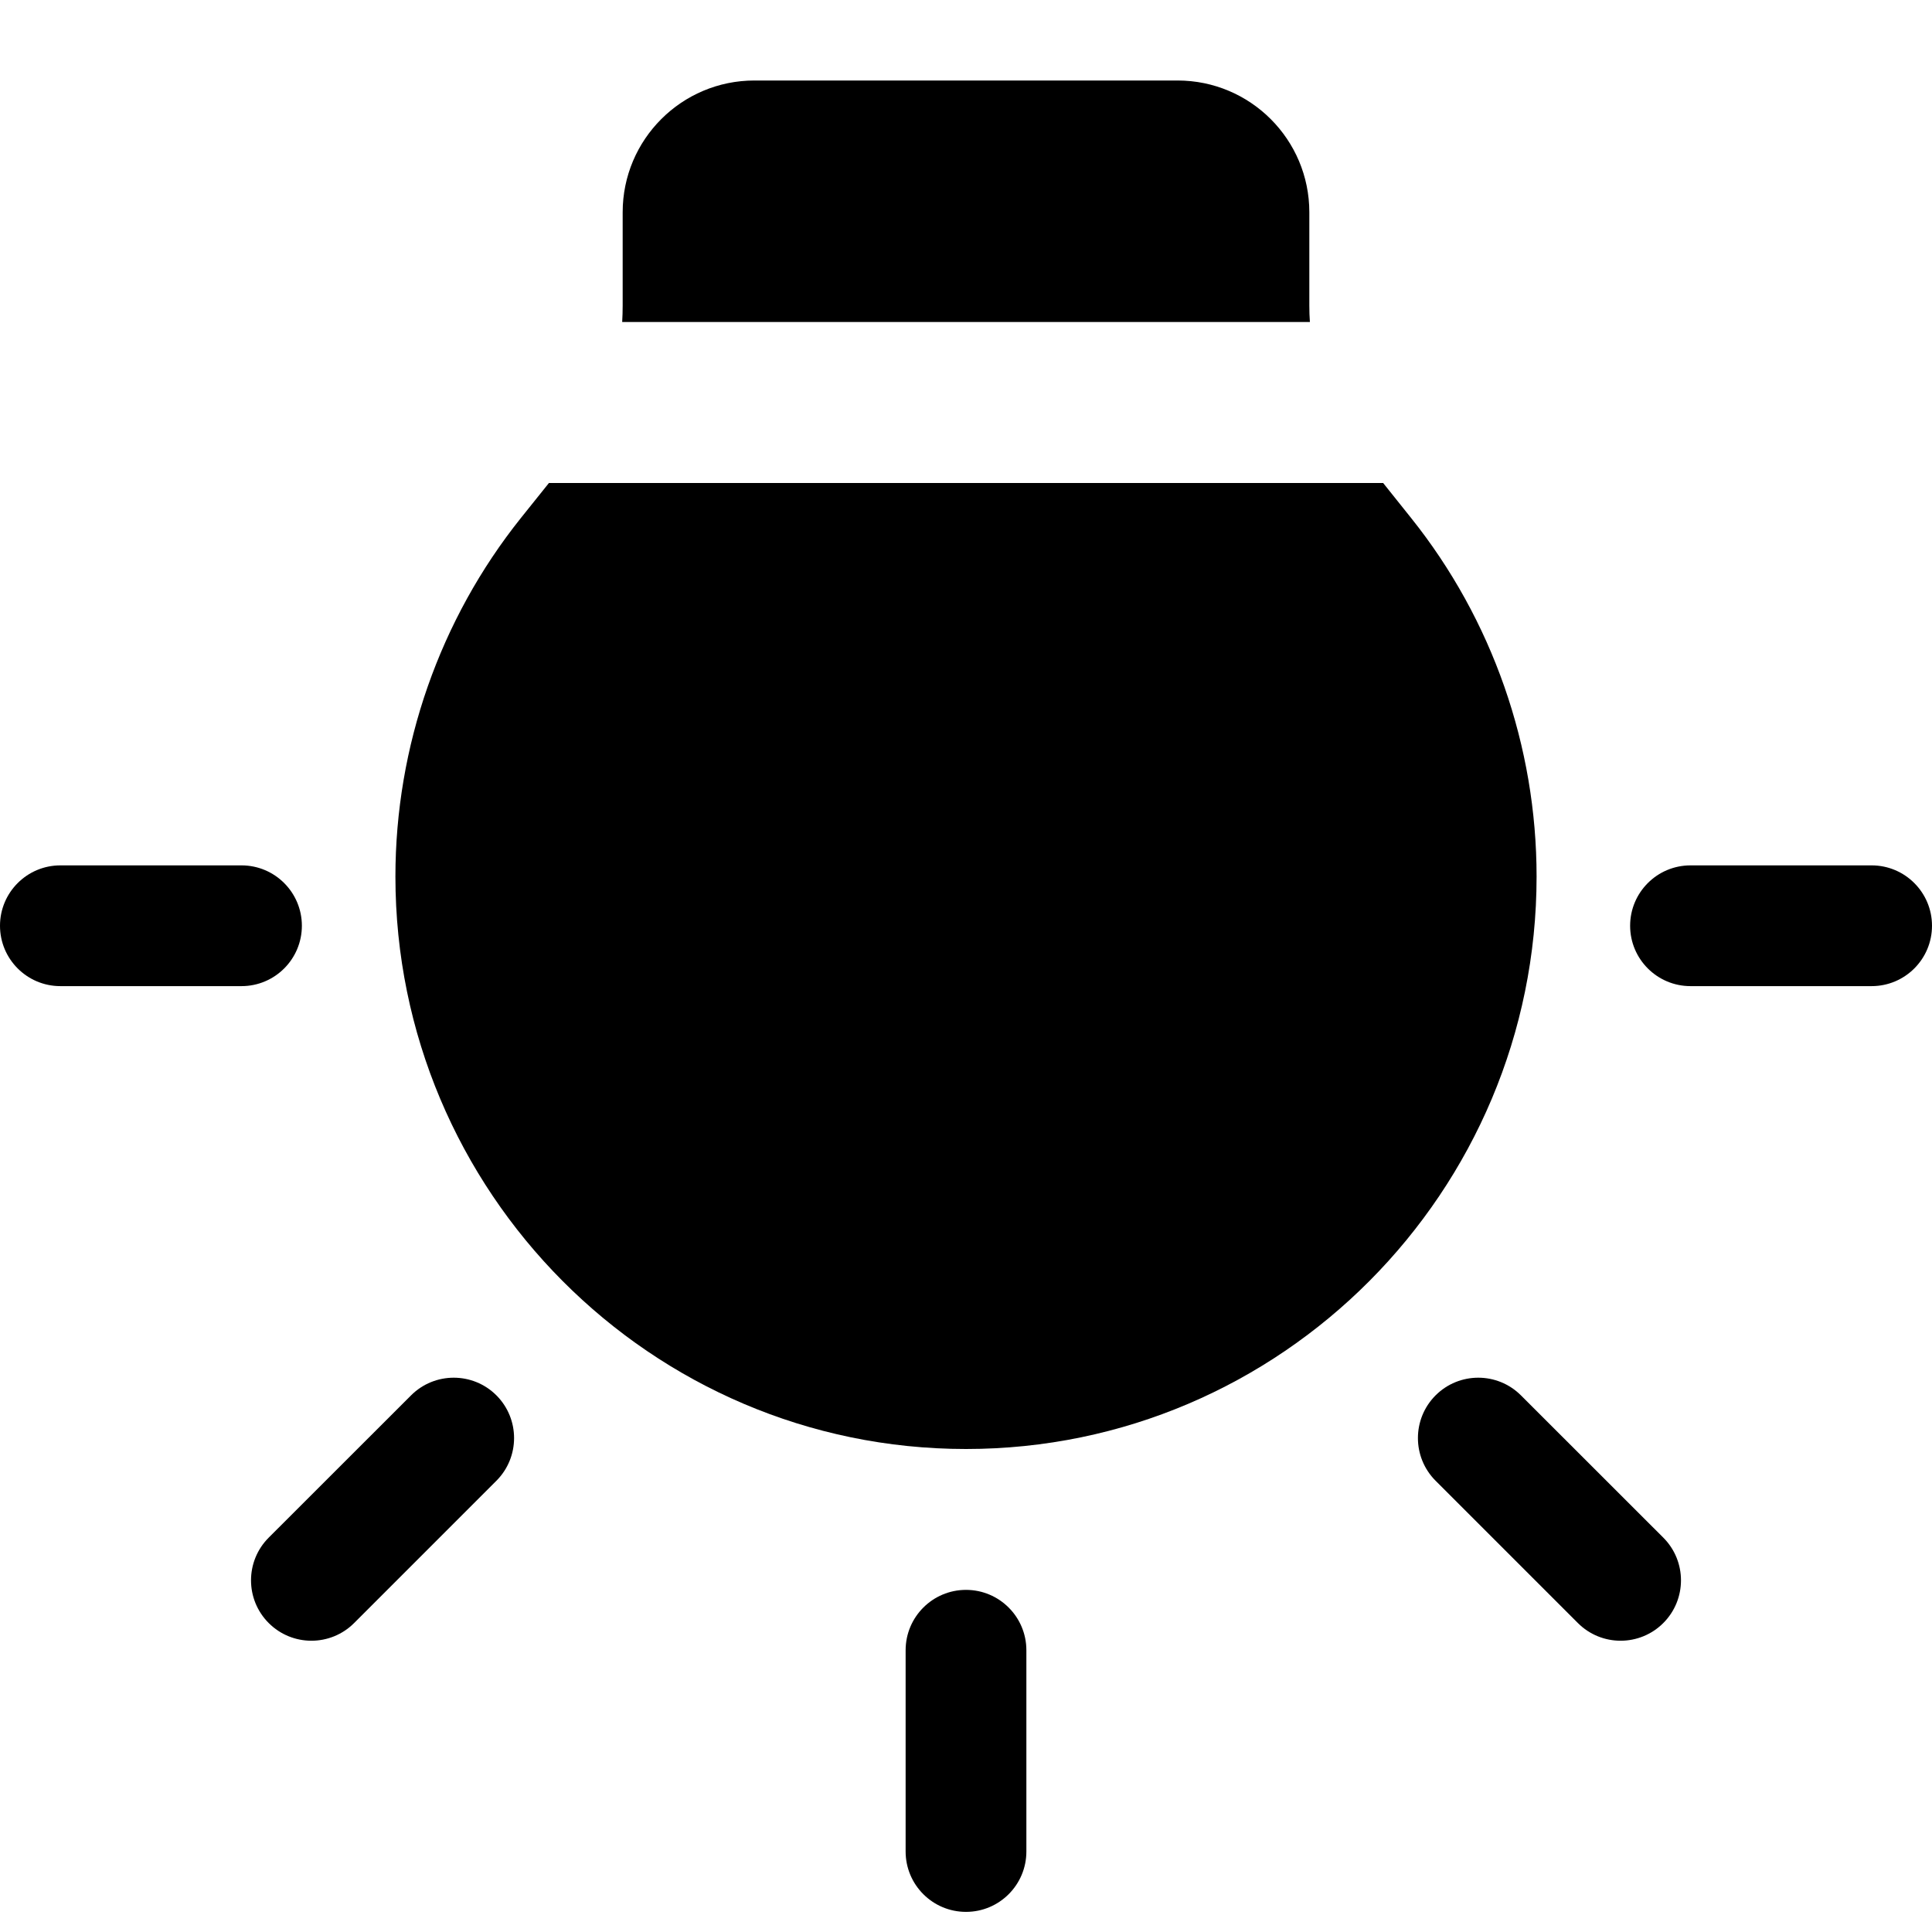 <svg width="24" height="24" viewBox="0 0 24 24" fill="none" xmlns="http://www.w3.org/2000/svg">
<path d="M21 10.75C20.586 10.75 20.25 11.086 20.25 11.5C20.25 11.914 20.586 12.25 21 12.25H23.25C23.664 12.25 24 11.914 24 11.5C24 11.086 23.664 10.75 23.25 10.75H21Z" fill="black"/>
<path d="M18.894 17.334C18.601 17.041 18.126 17.041 17.833 17.334C17.541 17.627 17.541 18.101 17.833 18.394L19.601 20.162C19.894 20.455 20.369 20.455 20.662 20.162C20.955 19.869 20.955 19.394 20.662 19.101L18.894 17.334Z" fill="black"/>
<path d="M12.75 20.5C12.75 20.086 12.414 19.75 12 19.75C11.586 19.75 11.25 20.086 11.25 20.5V23C11.25 23.414 11.586 23.75 12 23.75C12.414 23.75 12.75 23.414 12.75 23V20.5Z" fill="black"/>
<path d="M6.167 17.334C5.874 17.041 5.399 17.041 5.106 17.334L3.338 19.101C3.045 19.394 3.045 19.869 3.338 20.162C3.631 20.455 4.106 20.455 4.399 20.162L6.167 18.394C6.459 18.101 6.459 17.627 6.167 17.334Z" fill="black"/>
<path d="M3.75 11.5C3.75 11.086 3.414 10.75 3 10.75H0.75C0.336 10.75 0 11.086 0 11.5C0 11.914 0.336 12.25 0.75 12.25H3C3.414 12.25 3.75 11.914 3.75 11.5Z" fill="black"/>
<path d="M12 18C8.083 18 4.912 14.801 4.912 10.889C4.912 9.273 5.462 7.696 6.472 6.433L6.819 6H17.182L17.528 6.433C18.539 7.696 19.088 9.273 19.088 10.889C19.088 14.801 15.917 18 12 18Z" fill="black"/>
<path d="M16.265 3.797C16.265 3.865 16.267 3.933 16.272 4H7.729C7.733 3.933 7.735 3.865 7.735 3.797V2.637C7.735 1.733 8.468 1 9.372 1H14.628C15.532 1 16.265 1.733 16.265 2.637V3.797Z" fill="black"/>
</svg>
